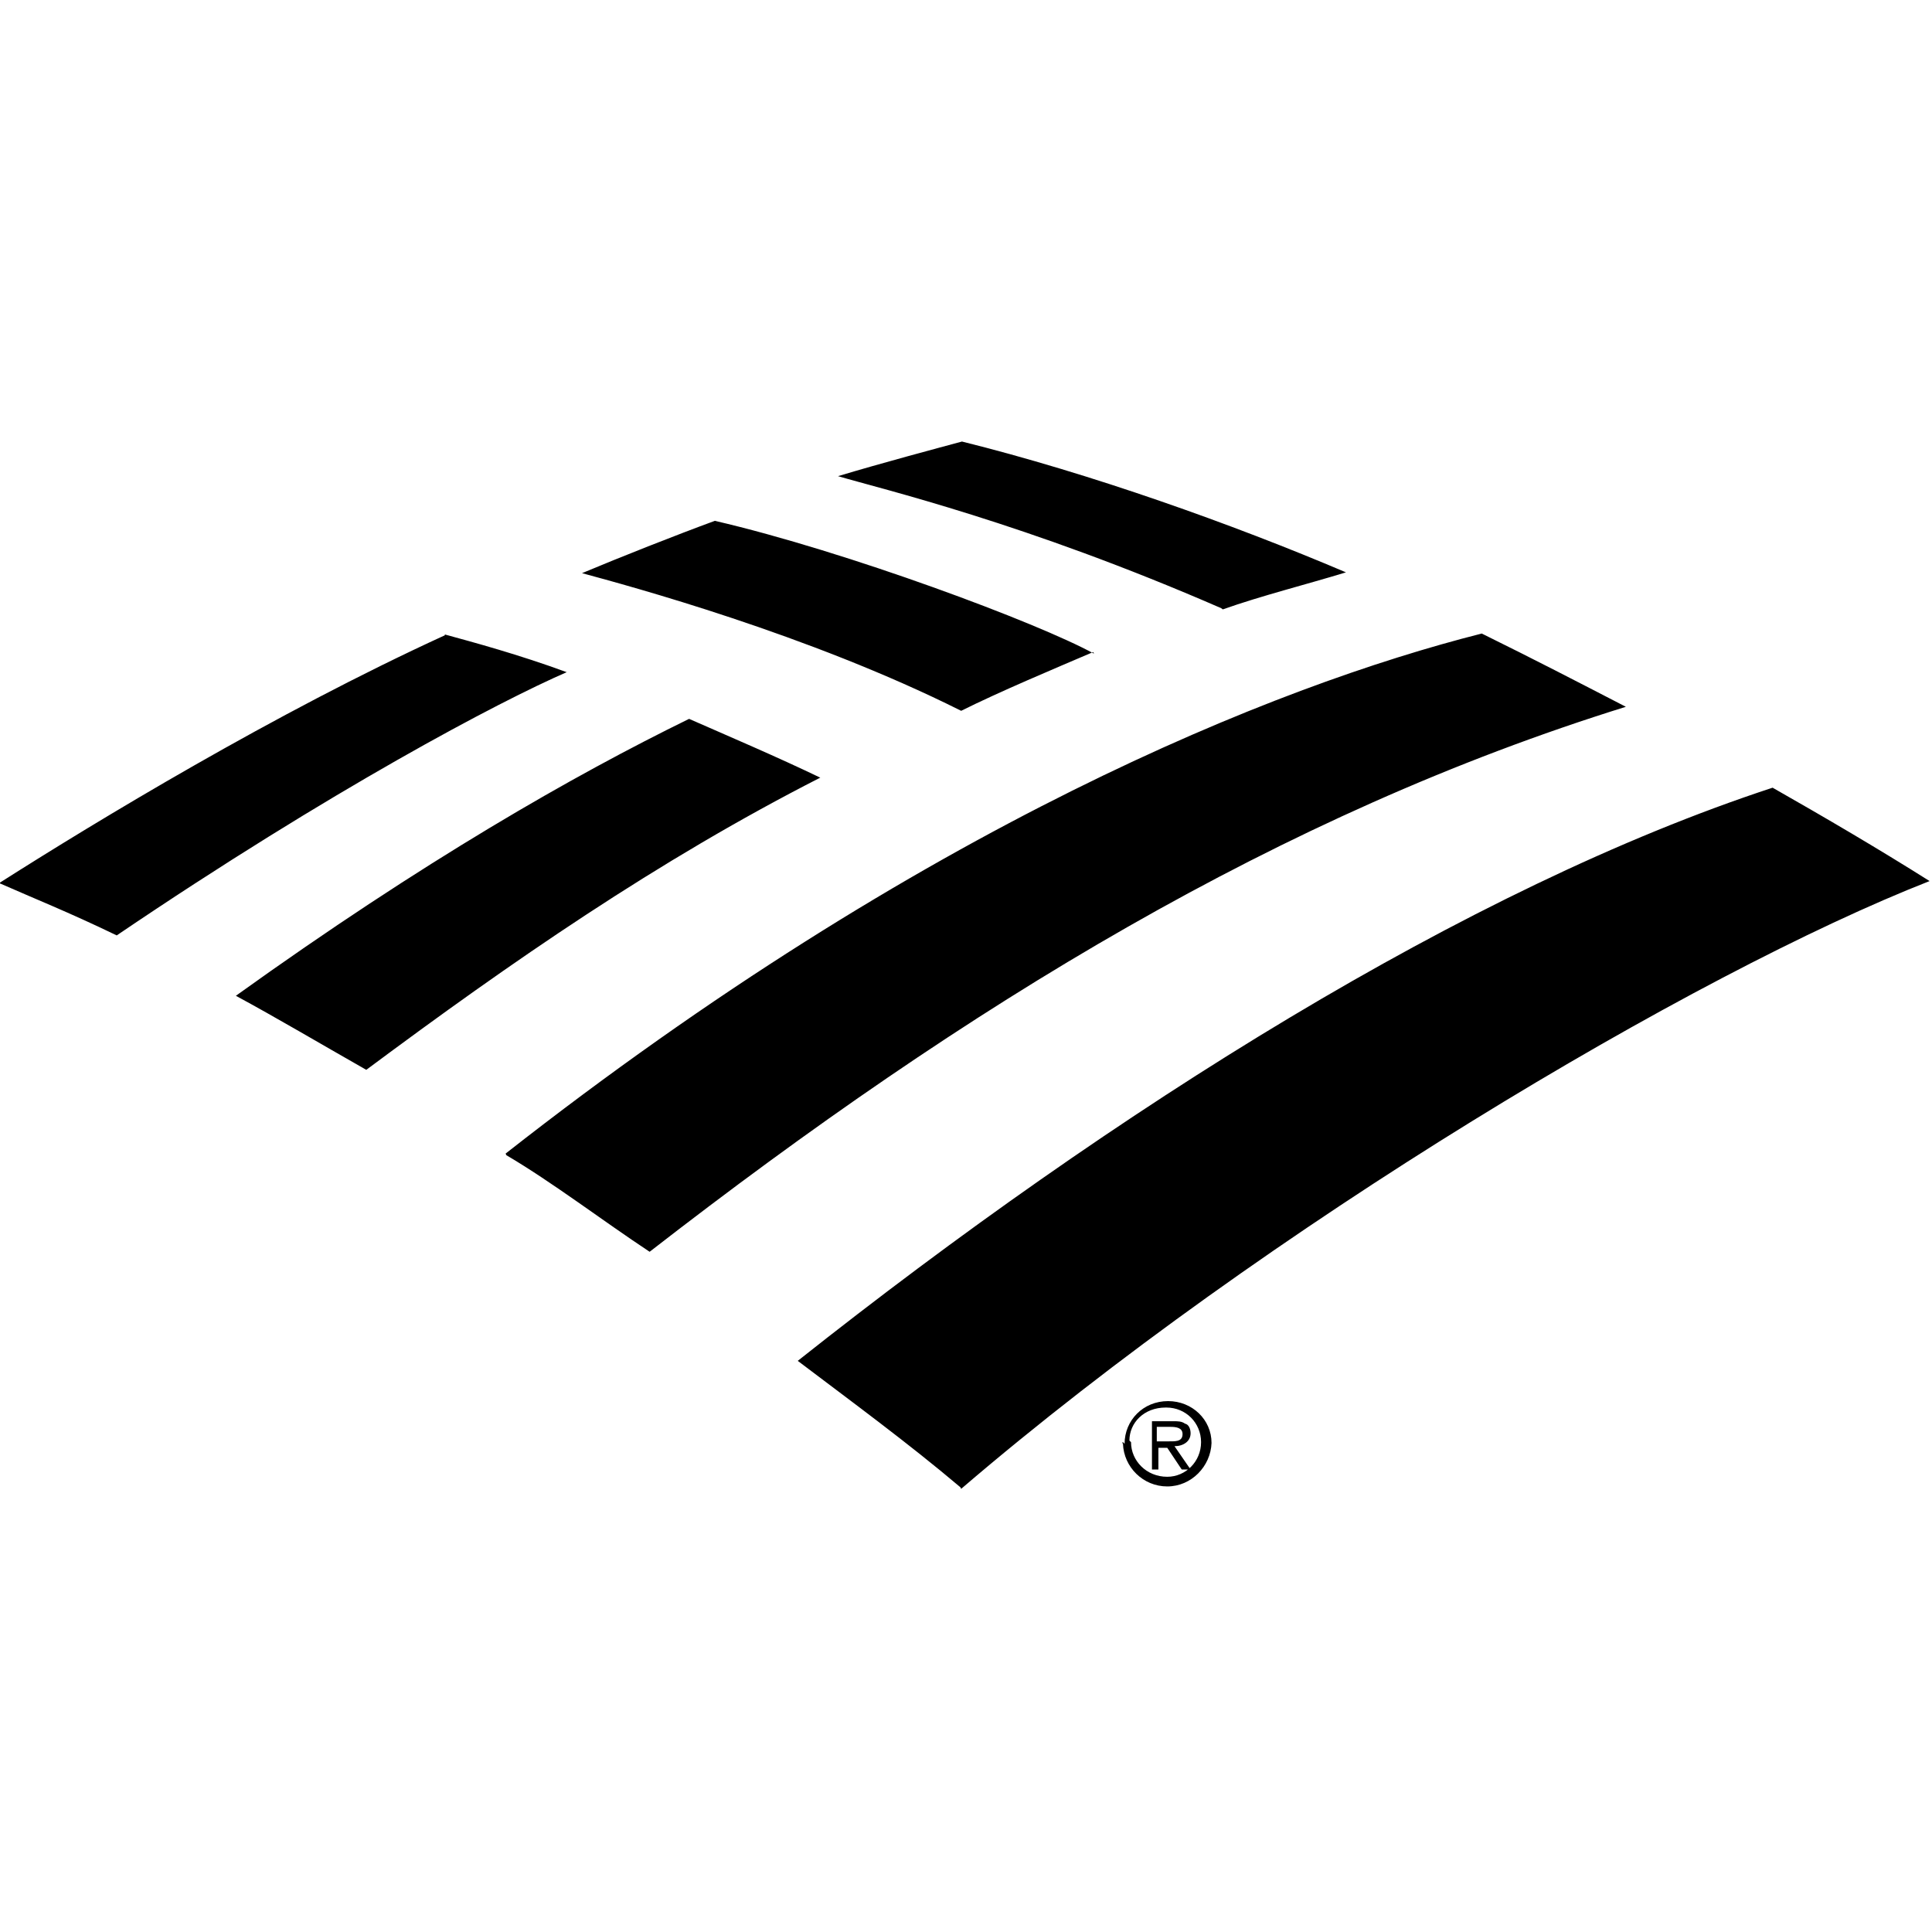 <svg viewBox="0 0 24 24" xmlns="http://www.w3.org/2000/svg"><path d="M15.19 7.57c.48-.17 1.04-.31 1.53-.46 -1.41-.6-3.18-1.23-4.77-1.625 -.26.07-1.01.27-1.54.43 .54.16 2.32.577 4.76 1.64ZM6.29 14.35c.577.34 1.19.81 1.78 1.2 3.952-3.07 7.85-5.44 12.127-6.77 -.6-.31-1.12-.58-1.79-.91 -2.57.65-6.95 2.4-12.126 6.46ZM5.53 7.89C3.41 8.86 1.2 10.2-.01 10.97c.43.19.86.36 1.46.65C4.12 9.81 6.21 8.71 7.04 8.35c-.6-.22-1.154-.37-1.52-.47Zm8.06.23c-.69-.38-3.07-1.27-4.71-1.65 -.49.18-1.173.45-1.65.65 .59.16 2.81.758 4.71 1.71 .48-.24 1.173-.53 1.64-.73Zm-3.38 1.55c-.56-.27-1.173-.53-1.65-.74 -1.43.7-3.29 1.76-5.63 3.44 .5.27 1.04.59 1.62.92 1.8-1.34 3.62-2.6 5.64-3.63Zm1.73 8.825c3.79-3.25 9.113-6.407 12.03-7.55l0 0c-.65-.41-1.3-.79-1.95-1.16 -3.78 1.24-8.174 4-12.11 7.12 .66.5 1.37 1.02 2.02 1.57Zm2.85-.24h-.11l-.18-.27h-.11v.27h-.08v-.6h.27c.05 0 .1 0 .14.03 .05.01.07.07.07.12 0 .1-.09.16-.2.16Zm-.29-.35c.09 0 .19.01.19-.09 0-.08-.08-.09-.15-.09h-.17v.18Zm-.53.03c0-.29.23-.53.54-.53 .3 0 .54.23.54.52v0c-.01.29-.25.54-.55.54v0c-.3 0-.54-.24-.55-.53 -.01-.01-.01-.02 0-.02m.1 0c0 .23.19.43.45.43v0c.23 0 .42-.19.42-.43s-.19-.43-.43-.43c-.01 0-.01 0-.01 0 -.27 0-.45.19-.45.41"/></svg>